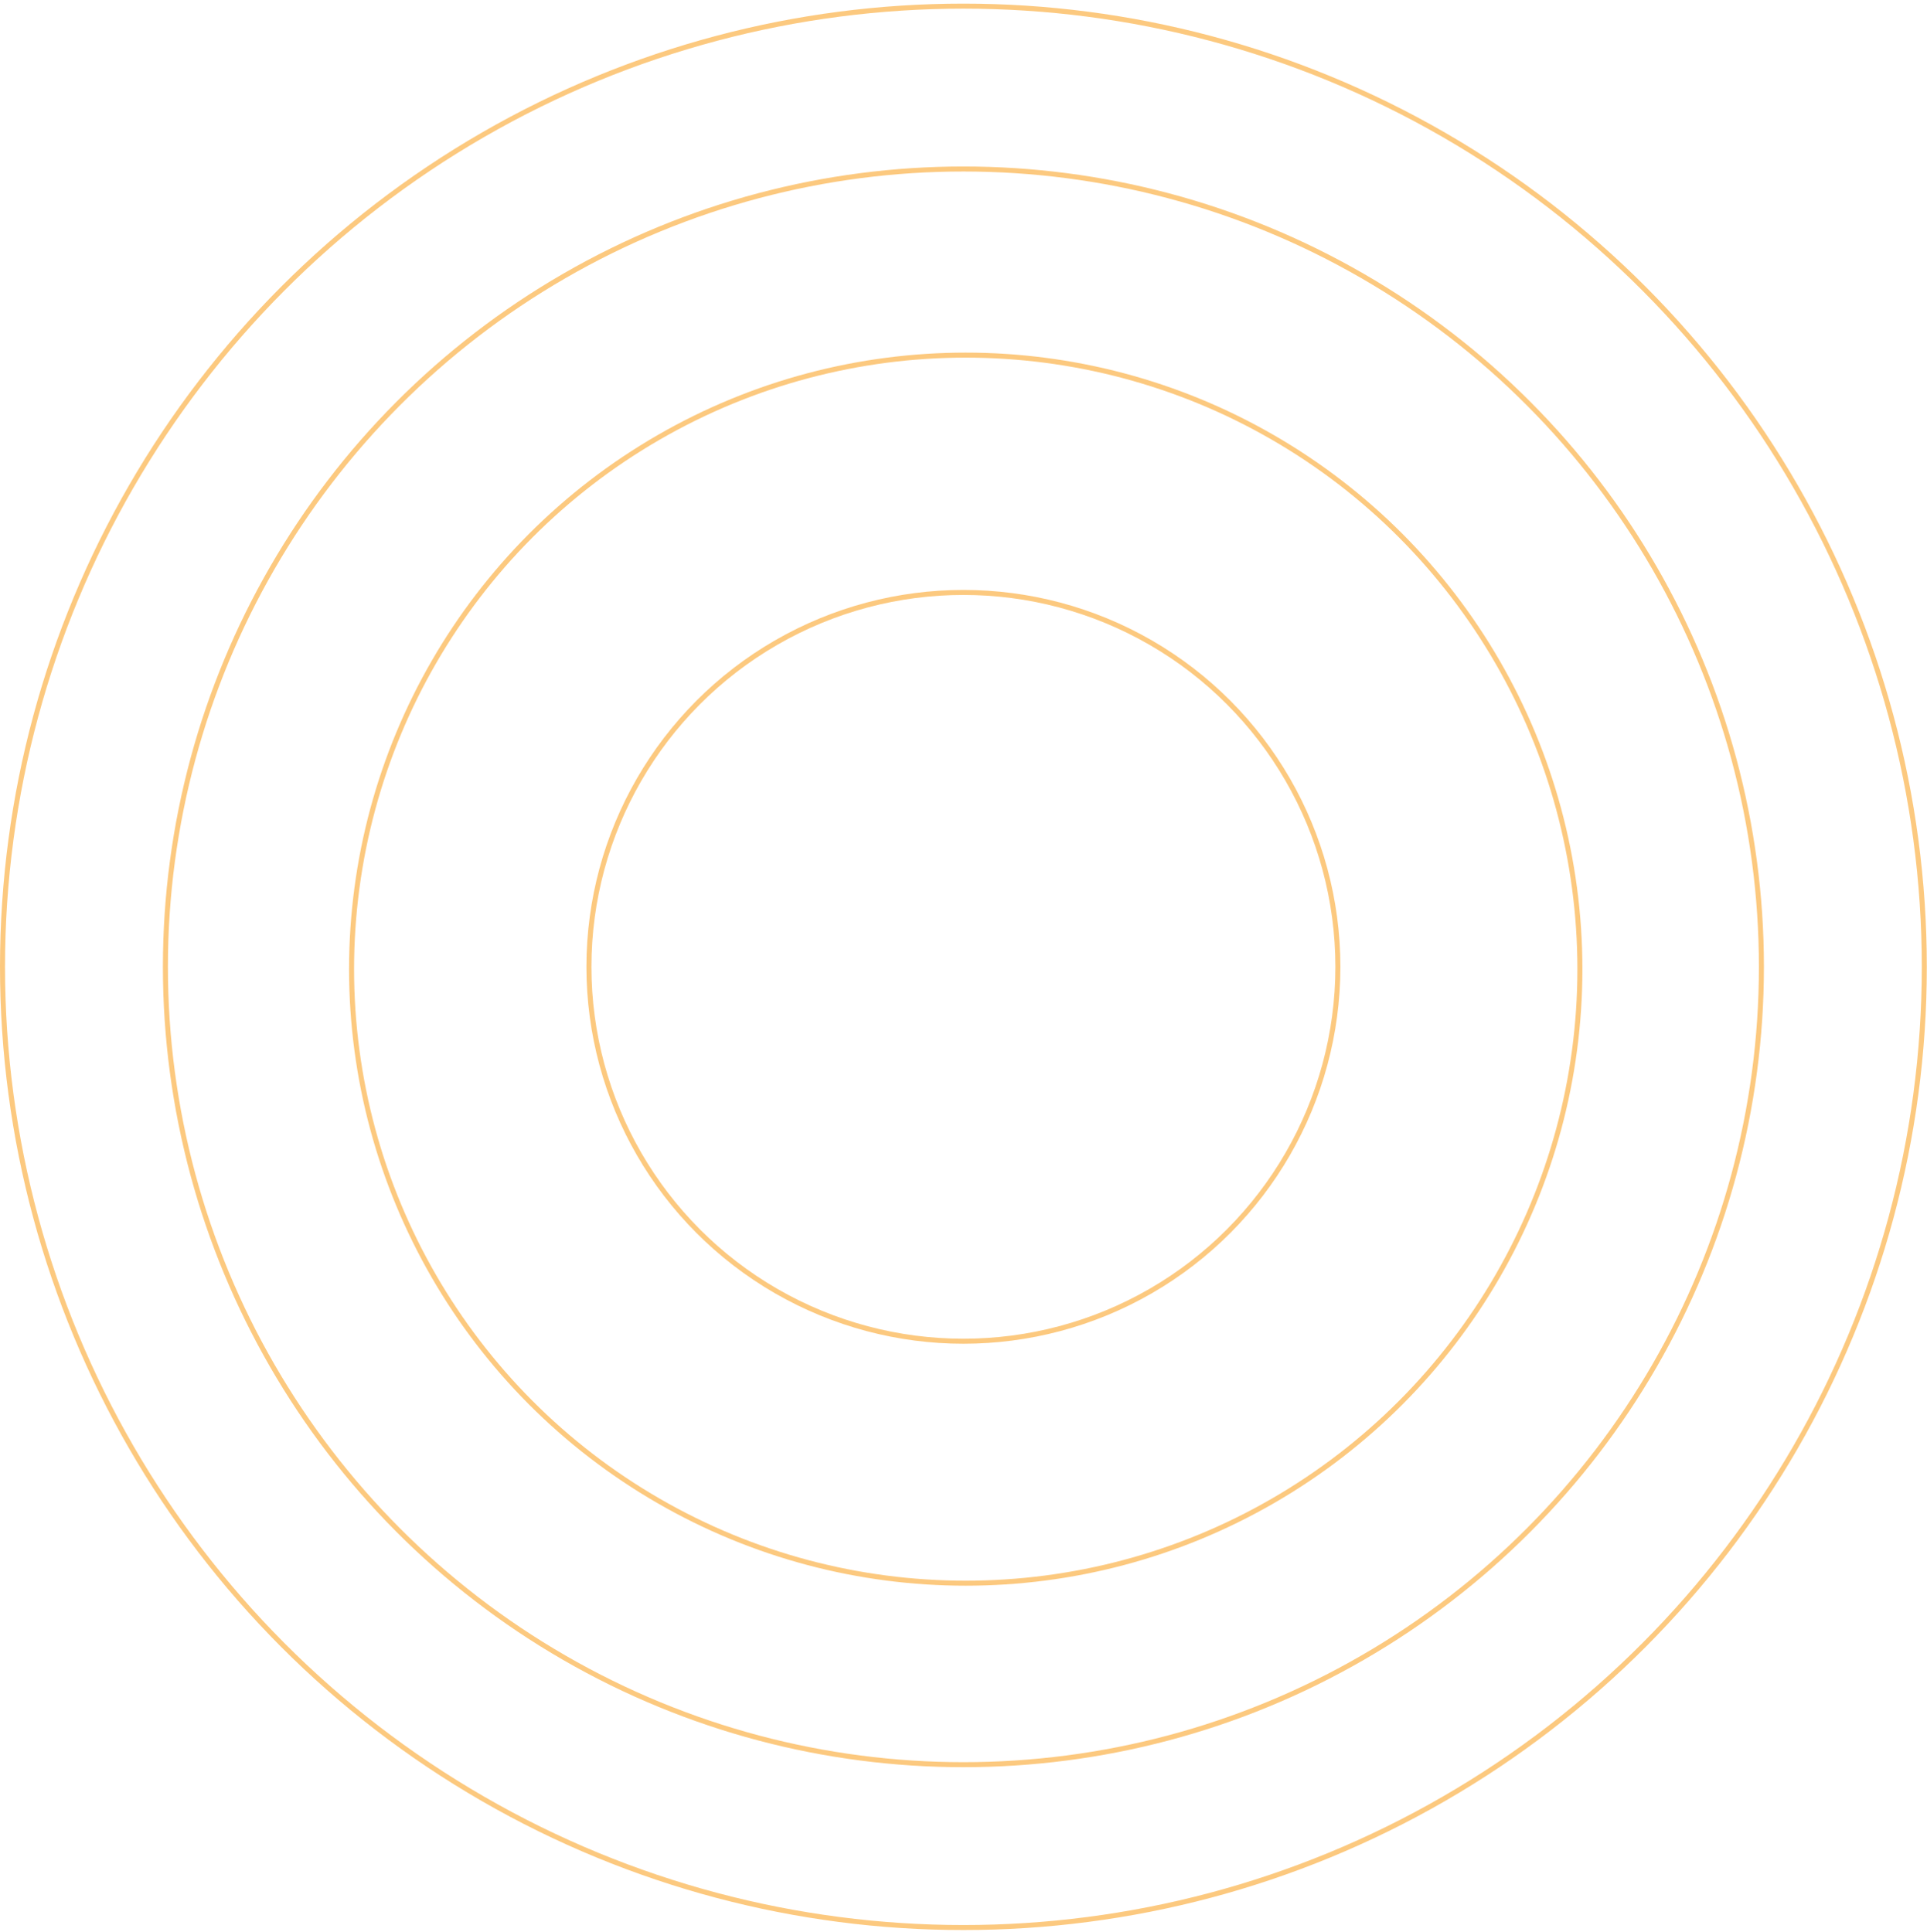 <svg width="384" height="385" viewBox="0 0 384 385" fill="none" xmlns="http://www.w3.org/2000/svg">
<circle cx="191.982" cy="192.704" r="74.623" stroke="#FB9400" stroke-opacity="0.5"/>
<circle cx="192.445" cy="193.168" r="122.387" stroke="#FB9400" stroke-opacity="0.5"/>
<circle cx="191.982" cy="192.704" r="159.021" stroke="#FB9400" stroke-opacity="0.5"/>
<circle cx="191.982" cy="192.704" r="191.482" stroke="#FB9400" stroke-opacity="0.5"/>
</svg>
